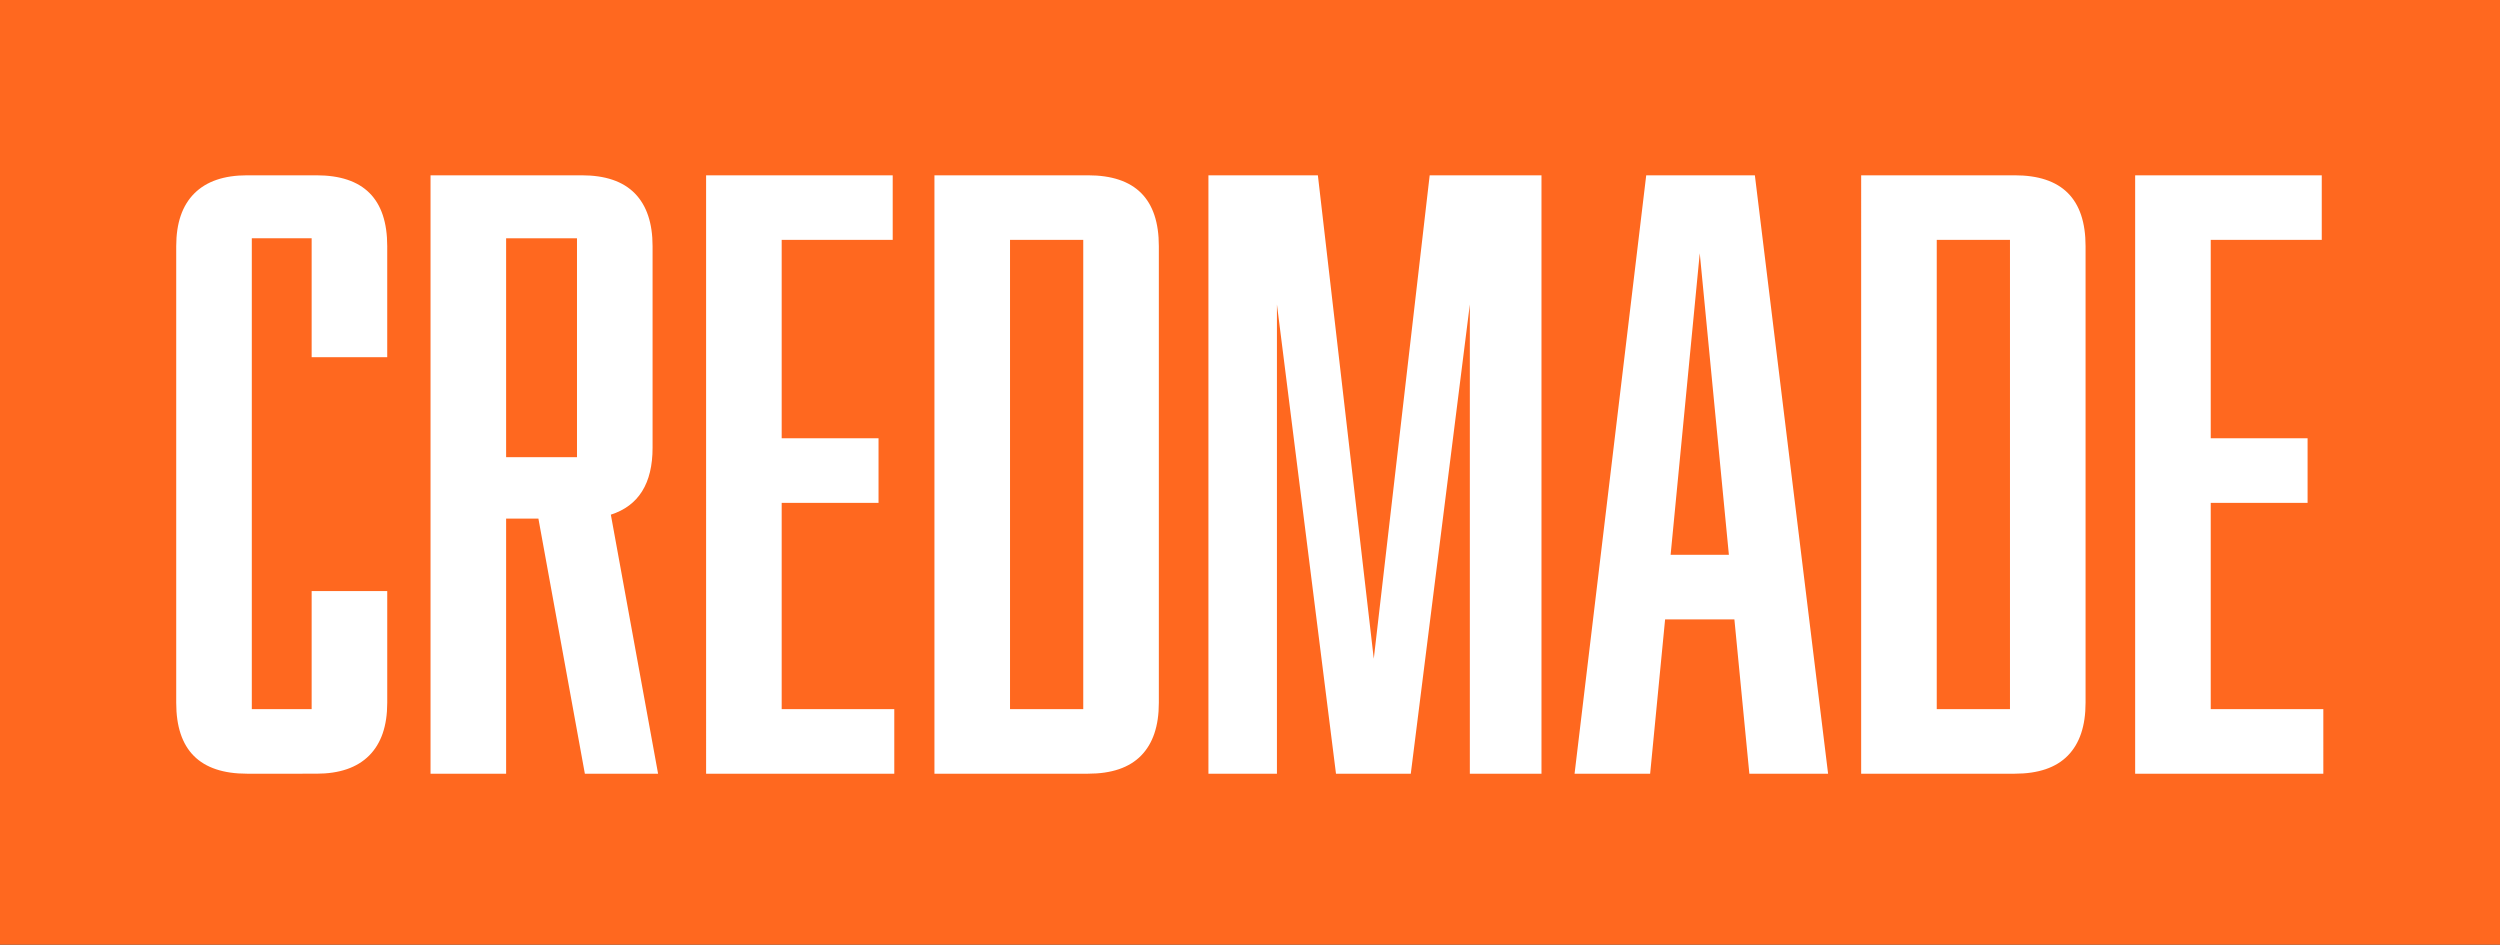 <?xml version="1.0" encoding="iso-8859-1"?>
<!-- Generator: Adobe Illustrator 22.0.1, SVG Export Plug-In . SVG Version: 6.00 Build 0)  -->
<svg version="1.1" id="Layer_1" xmlns="http://www.w3.org/2000/svg" xmlns:xlink="http://www.w3.org/1999/xlink" x="0px" y="0px"
	 width="493.979px" height="186.652px" viewBox="0 0 493.979 186.652" enable-background="new 0 0 493.979 186.652"
	 xml:space="preserve">
<rect x="0" y="0" width="493.979" height="186.652" fill="#333333" stroke="none"/>
<rect x="18.561" y="12.122" fill="#FFFFFF" width="457.098" height="159.191"/>
<g>
	<path fill="#FF681F" d="M-2.12-2.388v192.293h498.218V-2.388H-2.12z M76.514,70.577H61.579V47.085H49.755v93.035h11.824v-23.336
		h14.935v22.092c0,4.565-1.194,8.039-3.578,10.423c-2.387,2.387-5.861,3.578-10.423,3.578H48.821
		c-9.335,0-14.002-4.667-14.002-14.002V48.641c0-4.563,1.191-8.037,3.578-10.424c2.385-2.385,5.859-3.578,10.423-3.578h13.691
		c9.335,0,14.002,4.667,14.002,14.002V70.577z M115.563,152.878l-9.179-50.407h-6.379v50.407H85.07V34.639h29.872
		c4.667,0,8.167,1.194,10.5,3.578c2.334,2.387,3.501,5.861,3.501,10.424v39.828c0,7.054-2.75,11.462-8.246,13.224l9.335,51.185
		H115.563z M176.703,152.878h-37.183V34.639h36.872v12.757h-21.937v39.206h19.136v12.757h-19.136v40.761h22.248V152.878z
		 M228.977,138.876c0,4.565-1.167,8.039-3.501,10.423c-2.333,2.387-5.833,3.578-10.5,3.578h-30.338V34.639h30.338
		c9.335,0,14.002,4.667,14.002,14.002V138.876z M304.585,152.878h-14.157V60.154l-11.669,92.724h-14.779l-11.669-92.724v92.724
		h-13.536V34.639h21.626l11.046,95.524l11.046-95.524h22.091V152.878z M345.658,152.878l-2.957-30.493h-13.69l-2.957,30.493H311.12
		l14.158-118.239h21.469l14.468,118.239H345.658z M412.089,138.876c0,4.565-1.167,8.039-3.501,10.423
		c-2.333,2.387-5.833,3.578-10.5,3.578h-30.338V34.639h30.338c9.335,0,14.002,4.667,14.002,14.002V138.876z M459.071,152.878
		h-37.183V34.639h36.872v12.757h-21.937v39.206h19.136v12.757h-19.136v40.761h22.247V152.878z"/>
	<rect x="382.685" y="47.396" fill="#FF681F" width="14.469" height="92.724"/>
	<polygon fill="#FF681F" points="330.1,109.628 341.613,109.628 335.857,50.041 	"/>
	<rect x="199.572" y="47.396" fill="#FF681F" width="14.469" height="92.724"/>
	<rect x="100.005" y="47.085" fill="#FF681F" width="14.003" height="43.25"/>
</g>
</svg>
